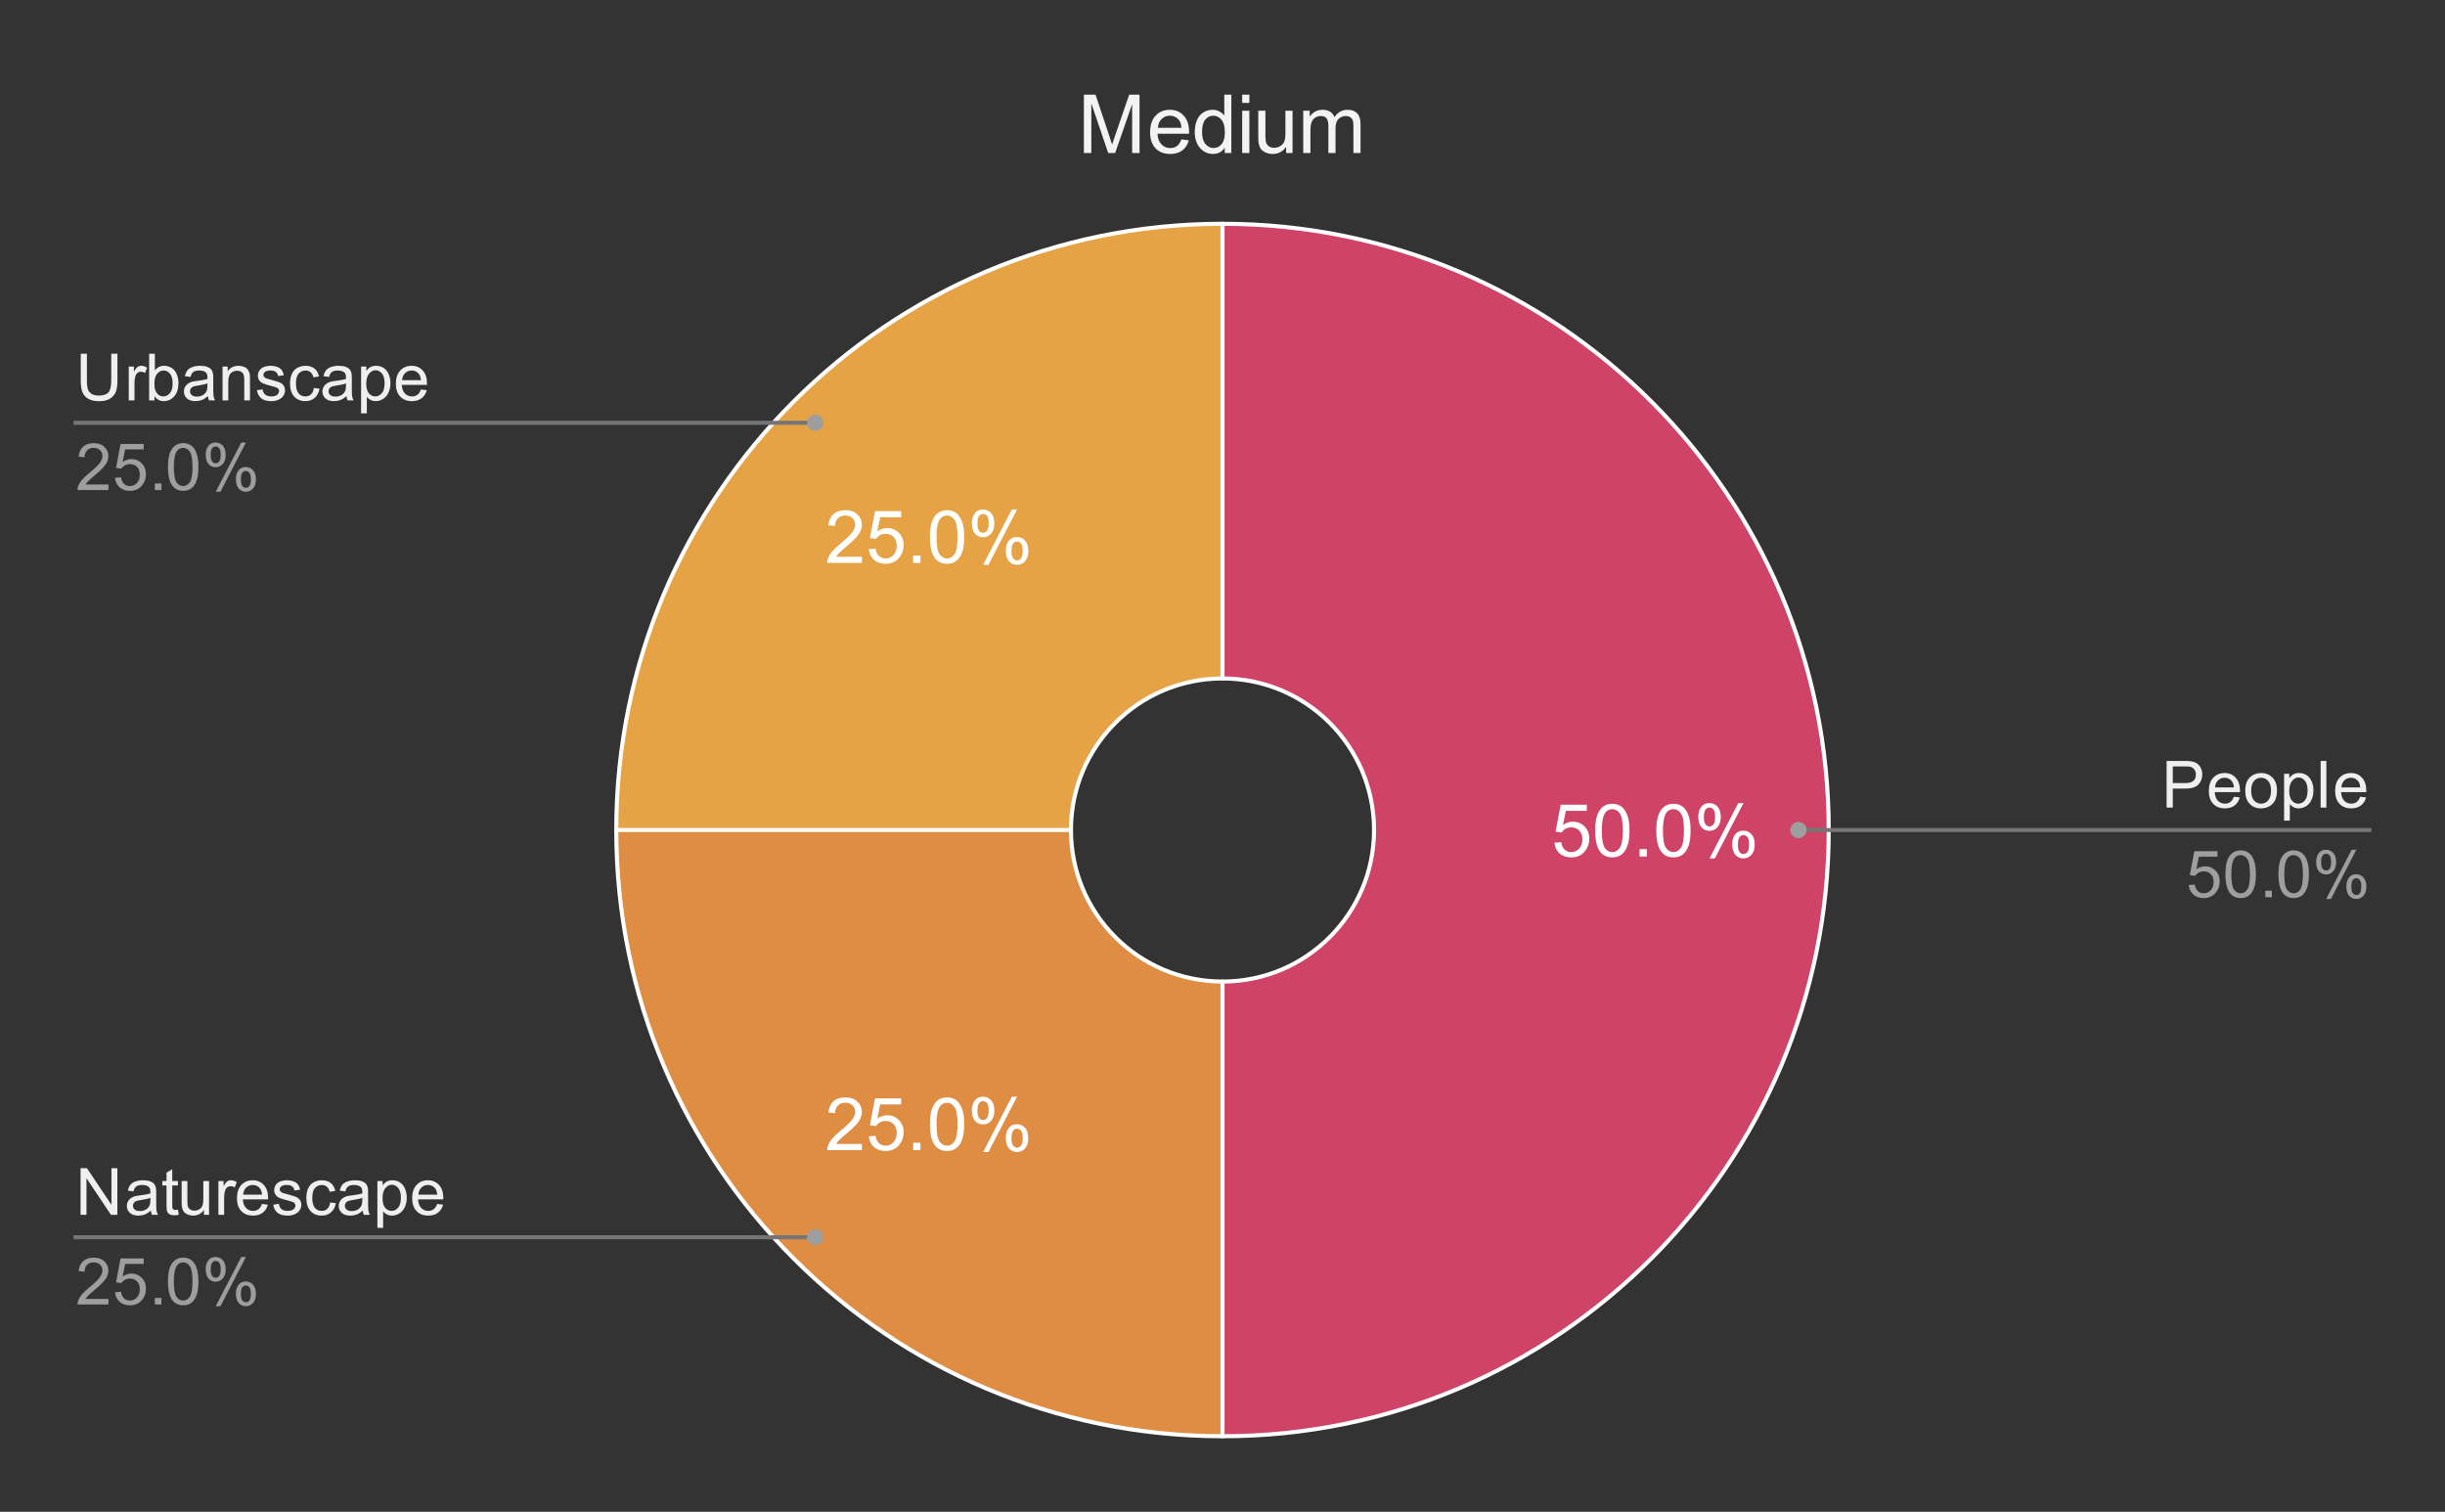 <svg version="1.1" viewBox="0.0 0.0 600.0 371.0" fill="none" stroke="none" stroke-linecap="square" stroke-miterlimit="10" width="600" height="371" xmlns:xlink="http://www.w3.org/1999/xlink" xmlns="http://www.w3.org/2000/svg"><rect x="0.0" y="0.0" width="600.0" height="371.0" fill="#333333" stroke="none"/><path fill="#ffffff" fill-opacity="0.0" d="M0 0L600.0 0L600.0 371.0L0 371.0L0 0Z" fill-rule="nonzero"/><path fill="#cf4366" d="M300.0 54.917C382.162 54.917 448.767 121.522 448.767 203.683C448.767 285.845 382.162 352.45 300.0 352.45L300.0 240.875C320.54 240.875 337.192 224.224 337.192 203.683C337.192 183.143 320.54 166.492 300.0 166.492Z" fill-rule="nonzero"/><path fill="#e5a345" d="M151.233 203.683C151.233 121.522 217.838 54.917 300.0 54.917L300.0 166.492C279.46 166.492 262.808 183.143 262.808 203.683Z" fill-rule="nonzero"/><path fill="#df8d43" d="M300.0 352.45C217.838 352.45 151.233 285.845 151.233 203.683L262.808 203.683C262.808 224.224 279.46 240.875 300.0 240.875Z" fill-rule="nonzero"/><path fill="#ffffff" d="M381.46 206.808L383.116 206.668Q383.303 207.886 383.975 208.496Q384.647 209.105 385.6 209.105Q386.741 209.105 387.522 208.246Q388.319 207.386 388.319 205.949Q388.319 204.605 387.553 203.824Q386.803 203.043 385.569 203.043Q384.803 203.043 384.178 203.386Q383.569 203.73 383.225 204.293L381.741 204.09L382.991 197.48L389.397 197.48L389.397 198.98L384.257 198.98L383.553 202.449Q384.725 201.636 385.991 201.636Q387.678 201.636 388.835 202.808Q390.007 203.98 390.007 205.808Q390.007 207.558 388.975 208.84Q387.741 210.402 385.6 210.402Q383.835 210.402 382.725 209.418Q381.616 208.433 381.46 206.808ZM391.46 203.824Q391.46 201.543 391.928 200.152Q392.397 198.761 393.319 198.011Q394.257 197.246 395.663 197.246Q396.694 197.246 397.475 197.668Q398.257 198.074 398.757 198.871Q399.272 199.652 399.569 200.793Q399.866 201.918 399.866 203.824Q399.866 206.09 399.397 207.496Q398.928 208.886 397.991 209.652Q397.069 210.402 395.663 210.402Q393.788 210.402 392.725 209.074Q391.46 207.465 391.46 203.824ZM393.085 203.824Q393.085 206.996 393.819 208.058Q394.569 209.105 395.663 209.105Q396.741 209.105 397.491 208.058Q398.241 206.996 398.241 203.824Q398.241 200.652 397.491 199.605Q396.741 198.558 395.647 198.558Q394.553 198.558 393.897 199.48Q393.085 200.652 393.085 203.824ZM402.35 210.183L402.35 208.386L404.147 208.386L404.147 210.183L402.35 210.183ZM406.46 203.824Q406.46 201.543 406.928 200.152Q407.397 198.761 408.319 198.011Q409.257 197.246 410.663 197.246Q411.694 197.246 412.475 197.668Q413.257 198.074 413.757 198.871Q414.272 199.652 414.569 200.793Q414.866 201.918 414.866 203.824Q414.866 206.09 414.397 207.496Q413.928 208.886 412.991 209.652Q412.069 210.402 410.663 210.402Q408.788 210.402 407.725 209.074Q406.46 207.465 406.46 203.824ZM408.085 203.824Q408.085 206.996 408.819 208.058Q409.569 209.105 410.663 209.105Q411.741 209.105 412.491 208.058Q413.241 206.996 413.241 203.824Q413.241 200.652 412.491 199.605Q411.741 198.558 410.647 198.558Q409.553 198.558 408.897 199.48Q408.085 200.652 408.085 203.824ZM416.757 200.386Q416.757 199.011 417.444 198.043Q418.147 197.074 419.46 197.074Q420.678 197.074 421.475 197.949Q422.272 198.808 422.272 200.496Q422.272 202.121 421.46 203.011Q420.663 203.886 419.475 203.886Q418.319 203.886 417.538 203.027Q416.757 202.152 416.757 200.386ZM419.507 198.168Q418.913 198.168 418.522 198.683Q418.132 199.183 418.132 200.543Q418.132 201.793 418.522 202.293Q418.928 202.793 419.507 202.793Q420.1 202.793 420.491 202.293Q420.882 201.777 420.882 200.433Q420.882 199.183 420.491 198.683Q420.1 198.168 419.507 198.168ZM419.522 210.652L426.569 197.074L427.85 197.074L420.819 210.652L419.522 210.652ZM425.085 207.152Q425.085 205.777 425.772 204.808Q426.475 203.84 427.803 203.84Q429.022 203.84 429.803 204.715Q430.6 205.574 430.6 207.261Q430.6 208.886 429.803 209.777Q429.007 210.652 427.819 210.652Q426.647 210.652 425.866 209.777Q425.085 208.902 425.085 207.152ZM427.85 204.933Q427.257 204.933 426.866 205.449Q426.475 205.949 426.475 207.324Q426.475 208.543 426.866 209.058Q427.257 209.574 427.835 209.574Q428.444 209.574 428.835 209.058Q429.225 208.543 429.225 207.199Q429.225 205.949 428.835 205.449Q428.444 204.933 427.85 204.933Z" fill-rule="nonzero"/><path fill="#ffffff" d="M211.513 280.717L211.513 282.233L202.997 282.233Q202.982 281.655 203.185 281.139Q203.513 280.264 204.216 279.42Q204.935 278.577 206.294 277.467Q208.388 275.748 209.122 274.748Q209.872 273.733 209.872 272.842Q209.872 271.889 209.2 271.248Q208.529 270.608 207.45 270.608Q206.294 270.608 205.607 271.295Q204.935 271.983 204.919 273.186L203.294 273.014Q203.466 271.202 204.544 270.248Q205.638 269.295 207.482 269.295Q209.325 269.295 210.404 270.327Q211.497 271.358 211.497 272.873Q211.497 273.639 211.169 274.389Q210.857 275.139 210.122 275.967Q209.388 276.795 207.685 278.233Q206.263 279.436 205.857 279.858Q205.45 280.28 205.2 280.717L211.513 280.717ZM213.2 278.858L214.857 278.717Q215.044 279.936 215.716 280.545Q216.388 281.155 217.341 281.155Q218.482 281.155 219.263 280.295Q220.06 279.436 220.06 277.998Q220.06 276.655 219.294 275.873Q218.544 275.092 217.31 275.092Q216.544 275.092 215.919 275.436Q215.31 275.78 214.966 276.342L213.482 276.139L214.732 269.53L221.138 269.53L221.138 271.03L215.997 271.03L215.294 274.498Q216.466 273.686 217.732 273.686Q219.419 273.686 220.575 274.858Q221.747 276.03 221.747 277.858Q221.747 279.608 220.716 280.889Q219.482 282.452 217.341 282.452Q215.575 282.452 214.466 281.467Q213.357 280.483 213.2 278.858ZM224.091 282.233L224.091 280.436L225.888 280.436L225.888 282.233L224.091 282.233ZM228.2 275.873Q228.2 273.592 228.669 272.202Q229.138 270.811 230.06 270.061Q230.997 269.295 232.404 269.295Q233.435 269.295 234.216 269.717Q234.997 270.123 235.497 270.92Q236.013 271.702 236.31 272.842Q236.607 273.967 236.607 275.873Q236.607 278.139 236.138 279.545Q235.669 280.936 234.732 281.702Q233.81 282.452 232.404 282.452Q230.529 282.452 229.466 281.123Q228.2 279.514 228.2 275.873ZM229.825 275.873Q229.825 279.045 230.56 280.108Q231.31 281.155 232.404 281.155Q233.482 281.155 234.232 280.108Q234.982 279.045 234.982 275.873Q234.982 272.702 234.232 271.655Q233.482 270.608 232.388 270.608Q231.294 270.608 230.638 271.53Q229.825 272.702 229.825 275.873ZM238.497 272.436Q238.497 271.061 239.185 270.092Q239.888 269.123 241.2 269.123Q242.419 269.123 243.216 269.998Q244.013 270.858 244.013 272.545Q244.013 274.17 243.2 275.061Q242.404 275.936 241.216 275.936Q240.06 275.936 239.279 275.077Q238.497 274.202 238.497 272.436ZM241.247 270.217Q240.654 270.217 240.263 270.733Q239.872 271.233 239.872 272.592Q239.872 273.842 240.263 274.342Q240.669 274.842 241.247 274.842Q241.841 274.842 242.232 274.342Q242.622 273.827 242.622 272.483Q242.622 271.233 242.232 270.733Q241.841 270.217 241.247 270.217ZM241.263 282.702L248.31 269.123L249.591 269.123L242.56 282.702L241.263 282.702ZM246.825 279.202Q246.825 277.827 247.513 276.858Q248.216 275.889 249.544 275.889Q250.763 275.889 251.544 276.764Q252.341 277.623 252.341 279.311Q252.341 280.936 251.544 281.827Q250.747 282.702 249.56 282.702Q248.388 282.702 247.607 281.827Q246.825 280.952 246.825 279.202ZM249.591 276.983Q248.997 276.983 248.607 277.498Q248.216 277.998 248.216 279.373Q248.216 280.592 248.607 281.108Q248.997 281.623 249.575 281.623Q250.185 281.623 250.575 281.108Q250.966 280.592 250.966 279.248Q250.966 277.998 250.575 277.498Q250.185 276.983 249.591 276.983Z" fill-rule="nonzero"/><path fill="#ffffff" d="M211.513 136.618L211.513 138.134L202.997 138.134Q202.982 137.556 203.185 137.04Q203.513 136.165 204.216 135.321Q204.935 134.478 206.294 133.368Q208.388 131.649 209.122 130.649Q209.872 129.634 209.872 128.743Q209.872 127.79 209.2 127.149Q208.529 126.509 207.45 126.509Q206.294 126.509 205.607 127.196Q204.935 127.884 204.919 129.087L203.294 128.915Q203.466 127.103 204.544 126.149Q205.638 125.196 207.482 125.196Q209.325 125.196 210.404 126.228Q211.497 127.259 211.497 128.774Q211.497 129.54 211.169 130.29Q210.857 131.04 210.122 131.868Q209.388 132.696 207.685 134.134Q206.263 135.337 205.857 135.759Q205.45 136.181 205.2 136.618L211.513 136.618ZM213.2 134.759L214.857 134.618Q215.044 135.837 215.716 136.446Q216.388 137.056 217.341 137.056Q218.482 137.056 219.263 136.196Q220.06 135.337 220.06 133.899Q220.06 132.556 219.294 131.774Q218.544 130.993 217.31 130.993Q216.544 130.993 215.919 131.337Q215.31 131.681 214.966 132.243L213.482 132.04L214.732 125.431L221.138 125.431L221.138 126.931L215.997 126.931L215.294 130.399Q216.466 129.587 217.732 129.587Q219.419 129.587 220.575 130.759Q221.747 131.931 221.747 133.759Q221.747 135.509 220.716 136.79Q219.482 138.353 217.341 138.353Q215.575 138.353 214.466 137.368Q213.357 136.384 213.2 134.759ZM224.091 138.134L224.091 136.337L225.888 136.337L225.888 138.134L224.091 138.134ZM228.2 131.774Q228.2 129.493 228.669 128.103Q229.138 126.712 230.06 125.962Q230.997 125.196 232.404 125.196Q233.435 125.196 234.216 125.618Q234.997 126.024 235.497 126.821Q236.013 127.603 236.31 128.743Q236.607 129.868 236.607 131.774Q236.607 134.04 236.138 135.446Q235.669 136.837 234.732 137.603Q233.81 138.353 232.404 138.353Q230.529 138.353 229.466 137.024Q228.2 135.415 228.2 131.774ZM229.825 131.774Q229.825 134.946 230.56 136.009Q231.31 137.056 232.404 137.056Q233.482 137.056 234.232 136.009Q234.982 134.946 234.982 131.774Q234.982 128.603 234.232 127.556Q233.482 126.509 232.388 126.509Q231.294 126.509 230.638 127.431Q229.825 128.603 229.825 131.774ZM238.497 128.337Q238.497 126.962 239.185 125.993Q239.888 125.024 241.2 125.024Q242.419 125.024 243.216 125.899Q244.013 126.759 244.013 128.446Q244.013 130.071 243.2 130.962Q242.404 131.837 241.216 131.837Q240.06 131.837 239.279 130.978Q238.497 130.103 238.497 128.337ZM241.247 126.118Q240.654 126.118 240.263 126.634Q239.872 127.134 239.872 128.493Q239.872 129.743 240.263 130.243Q240.669 130.743 241.247 130.743Q241.841 130.743 242.232 130.243Q242.622 129.728 242.622 128.384Q242.622 127.134 242.232 126.634Q241.841 126.118 241.247 126.118ZM241.263 138.603L248.31 125.024L249.591 125.024L242.56 138.603L241.263 138.603ZM246.825 135.103Q246.825 133.728 247.513 132.759Q248.216 131.79 249.544 131.79Q250.763 131.79 251.544 132.665Q252.341 133.524 252.341 135.212Q252.341 136.837 251.544 137.728Q250.747 138.603 249.56 138.603Q248.388 138.603 247.607 137.728Q246.825 136.853 246.825 135.103ZM249.591 132.884Q248.997 132.884 248.607 133.399Q248.216 133.899 248.216 135.274Q248.216 136.493 248.607 137.009Q248.997 137.524 249.575 137.524Q250.185 137.524 250.575 137.009Q250.966 136.493 250.966 135.149Q250.966 133.899 250.575 133.399Q250.185 132.884 249.591 132.884Z" fill-rule="nonzero"/><path stroke="#ffffff" stroke-width="1.0" stroke-linejoin="round" stroke-linecap="round" d="M300.0 240.875C320.54 240.875 337.192 224.224 337.192 203.683C337.192 183.143 320.54 166.492 300.0 166.492L300.0 54.917C382.162 54.917 448.767 121.522 448.767 203.683C448.767 285.845 382.162 352.45 300.0 352.45" fill-rule="nonzero"/><path stroke="#ffffff" stroke-width="1.0" stroke-linejoin="round" stroke-linecap="round" d="M262.808 203.683C262.808 224.224 279.46 240.875 300.0 240.875L300.0 352.45C217.838 352.45 151.233 285.845 151.233 203.683" fill-rule="nonzero"/><path stroke="#ffffff" stroke-width="1.0" stroke-linejoin="round" stroke-linecap="round" d="M300.0 166.492C279.46 166.492 262.808 183.143 262.808 203.683L151.233 203.683C151.233 121.522 217.838 54.917 300.0 54.917" fill-rule="nonzero"/><path fill="#efefef" d="M27.3 86.796L28.816 86.796L28.816 93.405Q28.816 95.14 28.425 96.155Q28.034 97.171 27.019 97.812Q26.003 98.452 24.347 98.452Q22.738 98.452 21.706 97.89Q20.691 97.327 20.253 96.28Q19.816 95.233 19.816 93.405L19.816 86.796L21.331 86.796L21.331 93.405Q21.331 94.89 21.597 95.608Q21.878 96.312 22.55 96.702Q23.238 97.077 24.206 97.077Q25.878 97.077 26.581 96.327Q27.3 95.562 27.3 93.405L27.3 86.796ZM31.597 98.249L31.597 89.952L32.862 89.952L32.862 91.202Q33.347 90.327 33.753 90.046Q34.159 89.765 34.659 89.765Q35.362 89.765 36.097 90.218L35.612 91.515Q35.097 91.218 34.581 91.218Q34.128 91.218 33.753 91.499Q33.394 91.765 33.237 92.265Q33.003 93.015 33.003 93.905L33.003 98.249L31.597 98.249ZM37.909 98.249L36.597 98.249L36.597 86.796L38.003 86.796L38.003 90.874Q38.894 89.765 40.284 89.765Q41.05 89.765 41.722 90.077Q42.409 90.374 42.847 90.937Q43.3 91.499 43.55 92.296Q43.8 93.077 43.8 93.968Q43.8 96.108 42.737 97.28Q41.691 98.437 40.206 98.437Q38.737 98.437 37.909 97.202L37.909 98.249ZM37.894 94.03Q37.894 95.53 38.3 96.187Q38.956 97.28 40.097 97.28Q41.019 97.28 41.691 96.483Q42.362 95.671 42.362 94.093Q42.362 92.468 41.706 91.702Q41.066 90.921 40.159 90.921Q39.237 90.921 38.566 91.718Q37.894 92.515 37.894 94.03ZM51.019 97.218Q50.237 97.89 49.519 98.171Q48.8 98.437 47.972 98.437Q46.597 98.437 45.862 97.765Q45.128 97.093 45.128 96.062Q45.128 95.452 45.409 94.952Q45.691 94.437 46.128 94.14Q46.581 93.827 47.144 93.671Q47.566 93.562 48.394 93.468Q50.097 93.265 50.909 92.983Q50.909 92.687 50.909 92.608Q50.909 91.749 50.519 91.405Q49.972 90.921 48.909 90.921Q47.925 90.921 47.441 91.28Q46.972 91.624 46.753 92.499L45.378 92.312Q45.566 91.437 45.987 90.89Q46.425 90.343 47.237 90.062Q48.05 89.765 49.112 89.765Q50.175 89.765 50.831 90.015Q51.503 90.265 51.816 90.64Q52.128 91.015 52.253 91.593Q52.331 91.952 52.331 92.89L52.331 94.765Q52.331 96.733 52.409 97.249Q52.503 97.765 52.769 98.249L51.3 98.249Q51.081 97.812 51.019 97.218ZM50.909 94.077Q50.144 94.39 48.612 94.608Q47.737 94.733 47.378 94.89Q47.019 95.046 46.816 95.358Q46.628 95.655 46.628 96.015Q46.628 96.577 47.05 96.952Q47.487 97.327 48.3 97.327Q49.112 97.327 49.737 96.983Q50.378 96.624 50.675 95.999Q50.909 95.53 50.909 94.593L50.909 94.077ZM54.612 98.249L54.612 89.952L55.878 89.952L55.878 91.124Q56.784 89.765 58.519 89.765Q59.269 89.765 59.894 90.03Q60.519 90.296 60.831 90.733Q61.144 91.171 61.269 91.78Q61.347 92.171 61.347 93.14L61.347 98.249L59.941 98.249L59.941 93.202Q59.941 92.343 59.769 91.921Q59.612 91.483 59.191 91.233Q58.784 90.983 58.222 90.983Q57.316 90.983 56.659 91.562Q56.019 92.124 56.019 93.718L56.019 98.249L54.612 98.249ZM63.05 95.765L64.441 95.546Q64.55 96.39 65.081 96.843Q65.628 97.28 66.581 97.28Q67.55 97.28 68.019 96.89Q68.487 96.483 68.487 95.952Q68.487 95.483 68.081 95.202Q67.784 95.015 66.644 94.733Q65.097 94.343 64.487 94.062Q63.894 93.765 63.581 93.265Q63.284 92.765 63.284 92.155Q63.284 91.593 63.534 91.124Q63.784 90.655 64.222 90.343Q64.55 90.093 65.112 89.937Q65.691 89.765 66.331 89.765Q67.316 89.765 68.05 90.046Q68.784 90.327 69.128 90.812Q69.487 91.28 69.628 92.093L68.253 92.28Q68.159 91.64 67.706 91.28Q67.253 90.921 66.441 90.921Q65.472 90.921 65.05 91.249Q64.644 91.562 64.644 91.983Q64.644 92.265 64.816 92.483Q64.987 92.702 65.347 92.858Q65.566 92.937 66.597 93.218Q68.081 93.608 68.675 93.874Q69.269 94.124 69.597 94.608Q69.941 95.093 69.941 95.812Q69.941 96.515 69.519 97.14Q69.112 97.749 68.331 98.093Q67.566 98.437 66.597 98.437Q64.972 98.437 64.128 97.765Q63.284 97.093 63.05 95.765ZM77.019 95.202L78.409 95.39Q78.175 96.812 77.237 97.624Q76.316 98.437 74.956 98.437Q73.253 98.437 72.206 97.327Q71.175 96.202 71.175 94.124Q71.175 92.78 71.612 91.78Q72.066 90.765 72.972 90.265Q73.894 89.765 74.956 89.765Q76.316 89.765 77.175 90.452Q78.034 91.124 78.269 92.39L76.909 92.593Q76.706 91.765 76.206 91.343Q75.722 90.921 75.019 90.921Q73.956 90.921 73.284 91.687Q72.628 92.437 72.628 94.093Q72.628 95.765 73.269 96.53Q73.909 97.28 74.941 97.28Q75.769 97.28 76.316 96.78Q76.878 96.265 77.019 95.202ZM85.019 97.218Q84.237 97.89 83.519 98.171Q82.8 98.437 81.972 98.437Q80.597 98.437 79.862 97.765Q79.128 97.093 79.128 96.062Q79.128 95.452 79.409 94.952Q79.691 94.437 80.128 94.14Q80.581 93.827 81.144 93.671Q81.566 93.562 82.394 93.468Q84.097 93.265 84.909 92.983Q84.909 92.687 84.909 92.608Q84.909 91.749 84.519 91.405Q83.972 90.921 82.909 90.921Q81.925 90.921 81.441 91.28Q80.972 91.624 80.753 92.499L79.378 92.312Q79.566 91.437 79.987 90.89Q80.425 90.343 81.237 90.062Q82.05 89.765 83.112 89.765Q84.175 89.765 84.831 90.015Q85.503 90.265 85.816 90.64Q86.128 91.015 86.253 91.593Q86.331 91.952 86.331 92.89L86.331 94.765Q86.331 96.733 86.409 97.249Q86.503 97.765 86.769 98.249L85.3 98.249Q85.081 97.812 85.019 97.218ZM84.909 94.077Q84.144 94.39 82.612 94.608Q81.737 94.733 81.378 94.89Q81.019 95.046 80.816 95.358Q80.628 95.655 80.628 96.015Q80.628 96.577 81.05 96.952Q81.487 97.327 82.3 97.327Q83.112 97.327 83.737 96.983Q84.378 96.624 84.675 95.999Q84.909 95.53 84.909 94.593L84.909 94.077ZM88.612 101.437L88.612 89.952L89.894 89.952L89.894 91.03Q90.347 90.39 90.909 90.077Q91.487 89.765 92.3 89.765Q93.362 89.765 94.175 90.312Q94.987 90.858 95.394 91.858Q95.816 92.843 95.816 94.03Q95.816 95.312 95.347 96.327Q94.894 97.343 94.019 97.89Q93.159 98.437 92.191 98.437Q91.487 98.437 90.925 98.14Q90.378 97.843 90.019 97.39L90.019 101.437L88.612 101.437ZM89.878 94.14Q89.878 95.749 90.519 96.515Q91.175 97.28 92.097 97.28Q93.034 97.28 93.706 96.483Q94.378 95.687 94.378 94.03Q94.378 92.437 93.722 91.655Q93.066 90.858 92.159 90.858Q91.269 90.858 90.566 91.702Q89.878 92.546 89.878 94.14ZM103.284 95.577L104.737 95.749Q104.394 97.03 103.456 97.733Q102.534 98.437 101.097 98.437Q99.269 98.437 98.206 97.312Q97.144 96.187 97.144 94.171Q97.144 92.077 98.222 90.921Q99.3 89.765 101.019 89.765Q102.675 89.765 103.722 90.905Q104.784 92.03 104.784 94.077Q104.784 94.202 104.784 94.452L98.597 94.452Q98.675 95.827 99.362 96.562Q100.066 97.28 101.097 97.28Q101.878 97.28 102.425 96.874Q102.972 96.468 103.284 95.577ZM98.675 93.296L103.3 93.296Q103.206 92.249 102.769 91.733Q102.097 90.921 101.034 90.921Q100.066 90.921 99.394 91.577Q98.737 92.218 98.675 93.296Z" fill-rule="nonzero"/><path fill="#9e9e9e" d="M26.613 118.89L26.613 120.249L19.034 120.249Q19.019 119.733 19.206 119.265Q19.488 118.499 20.128 117.749Q20.769 116.999 21.972 116.015Q23.831 114.483 24.488 113.593Q25.144 112.687 25.144 111.89Q25.144 111.062 24.55 110.483Q23.956 109.905 22.988 109.905Q21.972 109.905 21.363 110.515Q20.753 111.124 20.753 112.202L19.3 112.062Q19.456 110.437 20.425 109.593Q21.394 108.749 23.019 108.749Q24.675 108.749 25.628 109.671Q26.597 110.577 26.597 111.921Q26.597 112.608 26.316 113.28Q26.034 113.937 25.378 114.671Q24.722 115.405 23.206 116.687Q21.941 117.749 21.581 118.14Q21.222 118.515 20.988 118.89L26.613 118.89ZM28.222 117.249L29.691 117.124Q29.863 118.202 30.456 118.749Q31.05 119.28 31.894 119.28Q32.909 119.28 33.612 118.515Q34.316 117.749 34.316 116.483Q34.316 115.28 33.644 114.593Q32.972 113.89 31.878 113.89Q31.191 113.89 30.644 114.202Q30.097 114.515 29.784 114.999L28.472 114.827L29.581 108.952L35.269 108.952L35.269 110.296L30.706 110.296L30.081 113.374Q31.113 112.655 32.253 112.655Q33.753 112.655 34.784 113.702Q35.816 114.733 35.816 116.358Q35.816 117.921 34.909 119.046Q33.8 120.452 31.894 120.452Q30.331 120.452 29.347 119.577Q28.363 118.687 28.222 117.249ZM38.003 120.249L38.003 118.64L39.612 118.64L39.612 120.249L38.003 120.249ZM41.222 114.593Q41.222 112.562 41.628 111.327Q42.05 110.093 42.878 109.421Q43.706 108.749 44.956 108.749Q45.878 108.749 46.566 109.124Q47.269 109.483 47.722 110.187Q48.175 110.89 48.425 111.89Q48.691 112.89 48.691 114.593Q48.691 116.608 48.269 117.858Q47.862 119.093 47.034 119.78Q46.206 120.452 44.956 120.452Q43.3 120.452 42.347 119.249Q41.222 117.827 41.222 114.593ZM42.659 114.593Q42.659 117.421 43.316 118.358Q43.987 119.28 44.956 119.28Q45.925 119.28 46.581 118.343Q47.237 117.405 47.237 114.593Q47.237 111.765 46.581 110.843Q45.925 109.905 44.941 109.905Q43.972 109.905 43.394 110.733Q42.659 111.78 42.659 114.593ZM50.487 111.546Q50.487 110.312 51.097 109.452Q51.722 108.593 52.894 108.593Q53.972 108.593 54.675 109.374Q55.378 110.14 55.378 111.624Q55.378 113.077 54.659 113.874Q53.956 114.655 52.909 114.655Q51.862 114.655 51.175 113.89Q50.487 113.108 50.487 111.546ZM52.925 109.562Q52.409 109.562 52.05 110.015Q51.706 110.468 51.706 111.687Q51.706 112.78 52.05 113.233Q52.409 113.687 52.925 113.687Q53.456 113.687 53.8 113.233Q54.159 112.78 54.159 111.577Q54.159 110.468 53.8 110.015Q53.456 109.562 52.925 109.562ZM52.941 120.671L59.206 108.593L60.347 108.593L54.097 120.671L52.941 120.671ZM57.894 117.562Q57.894 116.327 58.503 115.468Q59.128 114.608 60.3 114.608Q61.378 114.608 62.081 115.39Q62.8 116.155 62.8 117.64Q62.8 119.093 62.081 119.89Q61.362 120.671 60.316 120.671Q59.269 120.671 58.581 119.89Q57.894 119.108 57.894 117.562ZM60.347 115.577Q59.816 115.577 59.456 116.03Q59.112 116.483 59.112 117.702Q59.112 118.796 59.456 119.249Q59.816 119.702 60.331 119.702Q60.878 119.702 61.222 119.249Q61.566 118.796 61.566 117.593Q61.566 116.483 61.206 116.03Q60.862 115.577 60.347 115.577Z" fill-rule="nonzero"/><path stroke="#757575" stroke-width="1.0" stroke-linecap="butt" d="M18.55 103.749L145.233 103.749L200.066 103.749" fill-rule="nonzero"/><path fill="#9e9e9e" d="M202.066 103.749C202.066 102.645 201.17 101.749 200.066 101.749C198.961 101.749 198.066 102.645 198.066 103.749C198.066 104.854 198.961 105.749 200.066 105.749C201.17 105.749 202.066 104.854 202.066 103.749" fill-rule="nonzero"/><path fill="#efefef" d="M19.769 298.118L19.769 286.664L21.331 286.664L27.347 295.649L27.347 286.664L28.8 286.664L28.8 298.118L27.238 298.118L21.222 289.118L21.222 298.118L19.769 298.118ZM37.019 297.086Q36.237 297.758 35.519 298.039Q34.8 298.305 33.972 298.305Q32.597 298.305 31.863 297.633Q31.128 296.961 31.128 295.93Q31.128 295.321 31.409 294.821Q31.691 294.305 32.128 294.008Q32.581 293.696 33.144 293.539Q33.566 293.43 34.394 293.336Q36.097 293.133 36.909 292.852Q36.909 292.555 36.909 292.477Q36.909 291.618 36.519 291.274Q35.972 290.789 34.909 290.789Q33.925 290.789 33.441 291.149Q32.972 291.493 32.753 292.368L31.378 292.18Q31.566 291.305 31.988 290.758Q32.425 290.211 33.237 289.93Q34.05 289.633 35.112 289.633Q36.175 289.633 36.831 289.883Q37.503 290.133 37.816 290.508Q38.128 290.883 38.253 291.461Q38.331 291.821 38.331 292.758L38.331 294.633Q38.331 296.602 38.409 297.118Q38.503 297.633 38.769 298.118L37.3 298.118Q37.081 297.68 37.019 297.086ZM36.909 293.946Q36.144 294.258 34.612 294.477Q33.737 294.602 33.378 294.758Q33.019 294.914 32.816 295.227Q32.628 295.524 32.628 295.883Q32.628 296.446 33.05 296.821Q33.487 297.196 34.3 297.196Q35.112 297.196 35.737 296.852Q36.378 296.493 36.675 295.868Q36.909 295.399 36.909 294.461L36.909 293.946ZM43.675 296.852L43.878 298.102Q43.284 298.227 42.816 298.227Q42.05 298.227 41.628 297.993Q41.206 297.743 41.034 297.352Q40.862 296.946 40.862 295.68L40.862 290.914L39.831 290.914L39.831 289.821L40.862 289.821L40.862 287.758L42.269 286.914L42.269 289.821L43.675 289.821L43.675 290.914L42.269 290.914L42.269 295.758Q42.269 296.368 42.331 296.539Q42.409 296.711 42.581 296.821Q42.753 296.914 43.066 296.914Q43.3 296.914 43.675 296.852ZM50.05 298.118L50.05 296.899Q49.081 298.305 47.409 298.305Q46.675 298.305 46.034 298.024Q45.409 297.743 45.097 297.321Q44.784 296.883 44.659 296.274Q44.581 295.852 44.581 294.961L44.581 289.821L45.987 289.821L45.987 294.414Q45.987 295.524 46.066 295.899Q46.206 296.461 46.628 296.774Q47.066 297.086 47.691 297.086Q48.331 297.086 48.878 296.774Q49.441 296.446 49.659 295.883Q49.894 295.321 49.894 294.258L49.894 289.821L51.3 289.821L51.3 298.118L50.05 298.118ZM53.597 298.118L53.597 289.821L54.862 289.821L54.862 291.071Q55.347 290.196 55.753 289.914Q56.159 289.633 56.659 289.633Q57.362 289.633 58.097 290.086L57.612 291.383Q57.097 291.086 56.581 291.086Q56.128 291.086 55.753 291.368Q55.394 291.633 55.237 292.133Q55.003 292.883 55.003 293.774L55.003 298.118L53.597 298.118ZM64.284 295.446L65.737 295.618Q65.394 296.899 64.456 297.602Q63.534 298.305 62.097 298.305Q60.269 298.305 59.206 297.18Q58.144 296.055 58.144 294.039Q58.144 291.946 59.222 290.789Q60.3 289.633 62.019 289.633Q63.675 289.633 64.722 290.774Q65.784 291.899 65.784 293.946Q65.784 294.071 65.784 294.321L59.597 294.321Q59.675 295.696 60.362 296.43Q61.066 297.149 62.097 297.149Q62.878 297.149 63.425 296.743Q63.972 296.336 64.284 295.446ZM59.675 293.164L64.3 293.164Q64.206 292.118 63.769 291.602Q63.097 290.789 62.034 290.789Q61.066 290.789 60.394 291.446Q59.737 292.086 59.675 293.164ZM67.05 295.633L68.441 295.414Q68.55 296.258 69.081 296.711Q69.628 297.149 70.581 297.149Q71.55 297.149 72.019 296.758Q72.487 296.352 72.487 295.821Q72.487 295.352 72.081 295.071Q71.784 294.883 70.644 294.602Q69.097 294.211 68.487 293.93Q67.894 293.633 67.581 293.133Q67.284 292.633 67.284 292.024Q67.284 291.461 67.534 290.993Q67.784 290.524 68.222 290.211Q68.55 289.961 69.112 289.805Q69.691 289.633 70.331 289.633Q71.316 289.633 72.05 289.914Q72.784 290.196 73.128 290.68Q73.487 291.149 73.628 291.961L72.253 292.149Q72.159 291.508 71.706 291.149Q71.253 290.789 70.441 290.789Q69.472 290.789 69.05 291.118Q68.644 291.43 68.644 291.852Q68.644 292.133 68.816 292.352Q68.987 292.571 69.347 292.727Q69.566 292.805 70.597 293.086Q72.081 293.477 72.675 293.743Q73.269 293.993 73.597 294.477Q73.941 294.961 73.941 295.68Q73.941 296.383 73.519 297.008Q73.112 297.618 72.331 297.961Q71.566 298.305 70.597 298.305Q68.972 298.305 68.128 297.633Q67.284 296.961 67.05 295.633ZM81.019 295.071L82.409 295.258Q82.175 296.68 81.237 297.493Q80.316 298.305 78.956 298.305Q77.253 298.305 76.206 297.196Q75.175 296.071 75.175 293.993Q75.175 292.649 75.612 291.649Q76.066 290.633 76.972 290.133Q77.894 289.633 78.956 289.633Q80.316 289.633 81.175 290.321Q82.034 290.993 82.269 292.258L80.909 292.461Q80.706 291.633 80.206 291.211Q79.722 290.789 79.019 290.789Q77.956 290.789 77.284 291.555Q76.628 292.305 76.628 293.961Q76.628 295.633 77.269 296.399Q77.909 297.149 78.941 297.149Q79.769 297.149 80.316 296.649Q80.878 296.133 81.019 295.071ZM89.019 297.086Q88.237 297.758 87.519 298.039Q86.8 298.305 85.972 298.305Q84.597 298.305 83.862 297.633Q83.128 296.961 83.128 295.93Q83.128 295.321 83.409 294.821Q83.691 294.305 84.128 294.008Q84.581 293.696 85.144 293.539Q85.566 293.43 86.394 293.336Q88.097 293.133 88.909 292.852Q88.909 292.555 88.909 292.477Q88.909 291.618 88.519 291.274Q87.972 290.789 86.909 290.789Q85.925 290.789 85.441 291.149Q84.972 291.493 84.753 292.368L83.378 292.18Q83.566 291.305 83.987 290.758Q84.425 290.211 85.237 289.93Q86.05 289.633 87.112 289.633Q88.175 289.633 88.831 289.883Q89.503 290.133 89.816 290.508Q90.128 290.883 90.253 291.461Q90.331 291.821 90.331 292.758L90.331 294.633Q90.331 296.602 90.409 297.118Q90.503 297.633 90.769 298.118L89.3 298.118Q89.081 297.68 89.019 297.086ZM88.909 293.946Q88.144 294.258 86.612 294.477Q85.737 294.602 85.378 294.758Q85.019 294.914 84.816 295.227Q84.628 295.524 84.628 295.883Q84.628 296.446 85.05 296.821Q85.487 297.196 86.3 297.196Q87.112 297.196 87.737 296.852Q88.378 296.493 88.675 295.868Q88.909 295.399 88.909 294.461L88.909 293.946ZM92.612 301.305L92.612 289.821L93.894 289.821L93.894 290.899Q94.347 290.258 94.909 289.946Q95.487 289.633 96.3 289.633Q97.362 289.633 98.175 290.18Q98.987 290.727 99.394 291.727Q99.816 292.711 99.816 293.899Q99.816 295.18 99.347 296.196Q98.894 297.211 98.019 297.758Q97.159 298.305 96.191 298.305Q95.487 298.305 94.925 298.008Q94.378 297.711 94.019 297.258L94.019 301.305L92.612 301.305ZM93.878 294.008Q93.878 295.618 94.519 296.383Q95.175 297.149 96.097 297.149Q97.034 297.149 97.706 296.352Q98.378 295.555 98.378 293.899Q98.378 292.305 97.722 291.524Q97.066 290.727 96.159 290.727Q95.269 290.727 94.566 291.571Q93.878 292.414 93.878 294.008ZM107.284 295.446L108.737 295.618Q108.394 296.899 107.456 297.602Q106.534 298.305 105.097 298.305Q103.269 298.305 102.206 297.18Q101.144 296.055 101.144 294.039Q101.144 291.946 102.222 290.789Q103.3 289.633 105.019 289.633Q106.675 289.633 107.722 290.774Q108.784 291.899 108.784 293.946Q108.784 294.071 108.784 294.321L102.597 294.321Q102.675 295.696 103.362 296.43Q104.066 297.149 105.097 297.149Q105.878 297.149 106.425 296.743Q106.972 296.336 107.284 295.446ZM102.675 293.164L107.3 293.164Q107.206 292.118 106.769 291.602Q106.097 290.789 105.034 290.789Q104.066 290.789 103.394 291.446Q102.737 292.086 102.675 293.164Z" fill-rule="nonzero"/><path fill="#9e9e9e" d="M26.613 318.758L26.613 320.118L19.034 320.118Q19.019 319.602 19.206 319.133Q19.488 318.368 20.128 317.618Q20.769 316.868 21.972 315.883Q23.831 314.352 24.488 313.461Q25.144 312.555 25.144 311.758Q25.144 310.93 24.55 310.352Q23.956 309.774 22.988 309.774Q21.972 309.774 21.363 310.383Q20.753 310.993 20.753 312.071L19.3 311.93Q19.456 310.305 20.425 309.461Q21.394 308.618 23.019 308.618Q24.675 308.618 25.628 309.539Q26.597 310.446 26.597 311.789Q26.597 312.477 26.316 313.149Q26.034 313.805 25.378 314.539Q24.722 315.274 23.206 316.555Q21.941 317.618 21.581 318.008Q21.222 318.383 20.988 318.758L26.613 318.758ZM28.222 317.118L29.691 316.993Q29.863 318.071 30.456 318.618Q31.05 319.149 31.894 319.149Q32.909 319.149 33.612 318.383Q34.316 317.618 34.316 316.352Q34.316 315.149 33.644 314.461Q32.972 313.758 31.878 313.758Q31.191 313.758 30.644 314.071Q30.097 314.383 29.784 314.868L28.472 314.696L29.581 308.821L35.269 308.821L35.269 310.164L30.706 310.164L30.081 313.243Q31.113 312.524 32.253 312.524Q33.753 312.524 34.784 313.571Q35.816 314.602 35.816 316.227Q35.816 317.789 34.909 318.914Q33.8 320.321 31.894 320.321Q30.331 320.321 29.347 319.446Q28.363 318.555 28.222 317.118ZM38.003 320.118L38.003 318.508L39.612 318.508L39.612 320.118L38.003 320.118ZM41.222 314.461Q41.222 312.43 41.628 311.196Q42.05 309.961 42.878 309.289Q43.706 308.618 44.956 308.618Q45.878 308.618 46.566 308.993Q47.269 309.352 47.722 310.055Q48.175 310.758 48.425 311.758Q48.691 312.758 48.691 314.461Q48.691 316.477 48.269 317.727Q47.862 318.961 47.034 319.649Q46.206 320.321 44.956 320.321Q43.3 320.321 42.347 319.118Q41.222 317.696 41.222 314.461ZM42.659 314.461Q42.659 317.289 43.316 318.227Q43.987 319.149 44.956 319.149Q45.925 319.149 46.581 318.211Q47.237 317.274 47.237 314.461Q47.237 311.633 46.581 310.711Q45.925 309.774 44.941 309.774Q43.972 309.774 43.394 310.602Q42.659 311.649 42.659 314.461ZM50.487 311.414Q50.487 310.18 51.097 309.321Q51.722 308.461 52.894 308.461Q53.972 308.461 54.675 309.243Q55.378 310.008 55.378 311.493Q55.378 312.946 54.659 313.743Q53.956 314.524 52.909 314.524Q51.862 314.524 51.175 313.758Q50.487 312.977 50.487 311.414ZM52.925 309.43Q52.409 309.43 52.05 309.883Q51.706 310.336 51.706 311.555Q51.706 312.649 52.05 313.102Q52.409 313.555 52.925 313.555Q53.456 313.555 53.8 313.102Q54.159 312.649 54.159 311.446Q54.159 310.336 53.8 309.883Q53.456 309.43 52.925 309.43ZM52.941 320.539L59.206 308.461L60.347 308.461L54.097 320.539L52.941 320.539ZM57.894 317.43Q57.894 316.196 58.503 315.336Q59.128 314.477 60.3 314.477Q61.378 314.477 62.081 315.258Q62.8 316.024 62.8 317.508Q62.8 318.961 62.081 319.758Q61.362 320.539 60.316 320.539Q59.269 320.539 58.581 319.758Q57.894 318.977 57.894 317.43ZM60.347 315.446Q59.816 315.446 59.456 315.899Q59.112 316.352 59.112 317.571Q59.112 318.664 59.456 319.118Q59.816 319.571 60.331 319.571Q60.878 319.571 61.222 319.118Q61.566 318.664 61.566 317.461Q61.566 316.352 61.206 315.899Q60.862 315.446 60.347 315.446Z" fill-rule="nonzero"/><path stroke="#757575" stroke-width="1.0" stroke-linecap="butt" d="M18.55 303.618L145.233 303.618L200.066 303.618" fill-rule="nonzero"/><path fill="#9e9e9e" d="M202.066 303.618C202.066 302.513 201.17 301.618 200.066 301.618C198.961 301.618 198.066 302.513 198.066 303.618C198.066 304.722 198.961 305.618 200.066 305.618C201.17 305.618 202.066 304.722 202.066 303.618" fill-rule="nonzero"/><path fill="#efefef" d="M531.684 198.183L531.684 186.73L536.013 186.73Q537.153 186.73 537.747 186.84Q538.591 186.98 539.153 187.371Q539.731 187.761 540.075 188.48Q540.434 189.183 540.434 190.043Q540.434 191.496 539.497 192.511Q538.575 193.527 536.138 193.527L533.2 193.527L533.2 198.183L531.684 198.183ZM533.2 192.168L536.169 192.168Q537.638 192.168 538.247 191.621Q538.872 191.074 538.872 190.09Q538.872 189.371 538.497 188.855Q538.138 188.34 537.544 188.183Q537.169 188.074 536.138 188.074L533.2 188.074L533.2 192.168ZM548.184 195.511L549.638 195.683Q549.294 196.965 548.356 197.668Q547.434 198.371 545.997 198.371Q544.169 198.371 543.106 197.246Q542.044 196.121 542.044 194.105Q542.044 192.011 543.122 190.855Q544.2 189.699 545.919 189.699Q547.575 189.699 548.622 190.84Q549.684 191.965 549.684 194.011Q549.684 194.136 549.684 194.386L543.497 194.386Q543.575 195.761 544.263 196.496Q544.966 197.215 545.997 197.215Q546.778 197.215 547.325 196.808Q547.872 196.402 548.184 195.511ZM543.575 193.23L548.2 193.23Q548.106 192.183 547.669 191.668Q546.997 190.855 545.934 190.855Q544.966 190.855 544.294 191.511Q543.638 192.152 543.575 193.23ZM550.981 194.027Q550.981 191.73 552.263 190.621Q553.341 189.699 554.872 189.699Q556.591 189.699 557.669 190.824Q558.763 191.933 558.763 193.918Q558.763 195.511 558.278 196.433Q557.794 197.355 556.872 197.871Q555.966 198.371 554.872 198.371Q553.138 198.371 552.059 197.261Q550.981 196.136 550.981 194.027ZM552.434 194.027Q552.434 195.621 553.122 196.418Q553.825 197.215 554.872 197.215Q555.919 197.215 556.606 196.418Q557.309 195.621 557.309 193.98Q557.309 192.449 556.606 191.652Q555.919 190.855 554.872 190.855Q553.825 190.855 553.122 191.652Q552.434 192.433 552.434 194.027ZM560.513 201.371L560.513 189.886L561.794 189.886L561.794 190.965Q562.247 190.324 562.809 190.011Q563.388 189.699 564.2 189.699Q565.263 189.699 566.075 190.246Q566.888 190.793 567.294 191.793Q567.716 192.777 567.716 193.965Q567.716 195.246 567.247 196.261Q566.794 197.277 565.919 197.824Q565.059 198.371 564.091 198.371Q563.388 198.371 562.825 198.074Q562.278 197.777 561.919 197.324L561.919 201.371L560.513 201.371ZM561.778 194.074Q561.778 195.683 562.419 196.449Q563.075 197.215 563.997 197.215Q564.934 197.215 565.606 196.418Q566.278 195.621 566.278 193.965Q566.278 192.371 565.622 191.59Q564.966 190.793 564.059 190.793Q563.169 190.793 562.466 191.636Q561.778 192.48 561.778 194.074ZM569.481 198.183L569.481 186.73L570.888 186.73L570.888 198.183L569.481 198.183ZM579.184 195.511L580.638 195.683Q580.294 196.965 579.356 197.668Q578.434 198.371 576.997 198.371Q575.169 198.371 574.106 197.246Q573.044 196.121 573.044 194.105Q573.044 192.011 574.122 190.855Q575.2 189.699 576.919 189.699Q578.575 189.699 579.622 190.84Q580.684 191.965 580.684 194.011Q580.684 194.136 580.684 194.386L574.497 194.386Q574.575 195.761 575.263 196.496Q575.966 197.215 576.997 197.215Q577.778 197.215 578.325 196.808Q578.872 196.402 579.184 195.511ZM574.575 193.23L579.2 193.23Q579.106 192.183 578.669 191.668Q577.997 190.855 576.934 190.855Q575.966 190.855 575.294 191.511Q574.638 192.152 574.575 193.23Z" fill-rule="nonzero"/><path fill="#9e9e9e" d="M537.122 217.183L538.591 217.058Q538.763 218.136 539.356 218.683Q539.95 219.215 540.794 219.215Q541.809 219.215 542.513 218.449Q543.216 217.683 543.216 216.418Q543.216 215.215 542.544 214.527Q541.872 213.824 540.778 213.824Q540.091 213.824 539.544 214.136Q538.997 214.449 538.684 214.933L537.372 214.761L538.481 208.886L544.169 208.886L544.169 210.23L539.606 210.23L538.981 213.308Q540.013 212.59 541.153 212.59Q542.653 212.59 543.684 213.636Q544.716 214.668 544.716 216.293Q544.716 217.855 543.809 218.98Q542.7 220.386 540.794 220.386Q539.231 220.386 538.247 219.511Q537.263 218.621 537.122 217.183ZM546.122 214.527Q546.122 212.496 546.528 211.261Q546.95 210.027 547.778 209.355Q548.606 208.683 549.856 208.683Q550.778 208.683 551.466 209.058Q552.169 209.418 552.622 210.121Q553.075 210.824 553.325 211.824Q553.591 212.824 553.591 214.527Q553.591 216.543 553.169 217.793Q552.763 219.027 551.934 219.715Q551.106 220.386 549.856 220.386Q548.2 220.386 547.247 219.183Q546.122 217.761 546.122 214.527ZM547.559 214.527Q547.559 217.355 548.216 218.293Q548.888 219.215 549.856 219.215Q550.825 219.215 551.481 218.277Q552.138 217.34 552.138 214.527Q552.138 211.699 551.481 210.777Q550.825 209.84 549.841 209.84Q548.872 209.84 548.294 210.668Q547.559 211.715 547.559 214.527ZM555.903 220.183L555.903 218.574L557.513 218.574L557.513 220.183L555.903 220.183ZM559.122 214.527Q559.122 212.496 559.528 211.261Q559.95 210.027 560.778 209.355Q561.606 208.683 562.856 208.683Q563.778 208.683 564.466 209.058Q565.169 209.418 565.622 210.121Q566.075 210.824 566.325 211.824Q566.591 212.824 566.591 214.527Q566.591 216.543 566.169 217.793Q565.763 219.027 564.934 219.715Q564.106 220.386 562.856 220.386Q561.2 220.386 560.247 219.183Q559.122 217.761 559.122 214.527ZM560.559 214.527Q560.559 217.355 561.216 218.293Q561.888 219.215 562.856 219.215Q563.825 219.215 564.481 218.277Q565.138 217.34 565.138 214.527Q565.138 211.699 564.481 210.777Q563.825 209.84 562.841 209.84Q561.872 209.84 561.294 210.668Q560.559 211.715 560.559 214.527ZM568.388 211.48Q568.388 210.246 568.997 209.386Q569.622 208.527 570.794 208.527Q571.872 208.527 572.575 209.308Q573.278 210.074 573.278 211.558Q573.278 213.011 572.559 213.808Q571.856 214.59 570.809 214.59Q569.763 214.59 569.075 213.824Q568.388 213.043 568.388 211.48ZM570.825 209.496Q570.309 209.496 569.95 209.949Q569.606 210.402 569.606 211.621Q569.606 212.715 569.95 213.168Q570.309 213.621 570.825 213.621Q571.356 213.621 571.7 213.168Q572.059 212.715 572.059 211.511Q572.059 210.402 571.7 209.949Q571.356 209.496 570.825 209.496ZM570.841 220.605L577.106 208.527L578.247 208.527L571.997 220.605L570.841 220.605ZM575.794 217.496Q575.794 216.261 576.403 215.402Q577.028 214.543 578.2 214.543Q579.278 214.543 579.981 215.324Q580.7 216.09 580.7 217.574Q580.7 219.027 579.981 219.824Q579.263 220.605 578.216 220.605Q577.169 220.605 576.481 219.824Q575.794 219.043 575.794 217.496ZM578.247 215.511Q577.716 215.511 577.356 215.965Q577.013 216.418 577.013 217.636Q577.013 218.73 577.356 219.183Q577.716 219.636 578.231 219.636Q578.778 219.636 579.122 219.183Q579.466 218.73 579.466 217.527Q579.466 216.418 579.106 215.965Q578.763 215.511 578.247 215.511Z" fill-rule="nonzero"/><path stroke="#757575" stroke-width="1.0" stroke-linecap="butt" d="M581.45 203.683L454.767 203.683L441.328 203.683" fill-rule="nonzero"/><path fill="#9e9e9e" d="M443.328 203.683C443.328 202.579 442.433 201.683 441.328 201.683C440.224 201.683 439.328 202.579 439.328 203.683C439.328 204.788 440.224 205.683 441.328 205.683C442.433 205.683 443.328 204.788 443.328 203.683" fill-rule="nonzero"/><path fill="#f3f3f3" d="M265.984 37.55L265.984 23.238L268.844 23.238L272.219 33.362Q272.688 34.784 272.906 35.487Q273.156 34.706 273.672 33.191L277.094 23.238L279.641 23.238L279.641 37.55L277.828 37.55L277.828 25.566L273.656 37.55L271.953 37.55L267.812 25.363L267.812 37.55L265.984 37.55ZM289.922 34.206L291.734 34.441Q291.312 36.019 290.141 36.909Q288.984 37.784 287.172 37.784Q284.906 37.784 283.562 36.394Q282.234 34.987 282.234 32.456Q282.234 29.831 283.578 28.394Q284.922 26.941 287.078 26.941Q289.156 26.941 290.469 28.363Q291.797 29.769 291.797 32.347Q291.797 32.503 291.781 32.816L284.047 32.816Q284.141 34.519 285.016 35.425Q285.891 36.331 287.188 36.331Q288.156 36.331 288.828 35.831Q289.516 35.316 289.922 34.206ZM284.141 31.363L289.938 31.363Q289.828 30.066 289.281 29.409Q288.438 28.394 287.094 28.394Q285.891 28.394 285.062 29.206Q284.234 30.003 284.141 31.363ZM300.547 37.55L300.547 36.237Q299.562 37.784 297.641 37.784Q296.406 37.784 295.359 37.097Q294.328 36.409 293.75 35.191Q293.188 33.972 293.188 32.378Q293.188 30.816 293.703 29.55Q294.219 28.284 295.25 27.613Q296.297 26.941 297.562 26.941Q298.5 26.941 299.234 27.347Q299.969 27.738 300.438 28.363L300.438 23.238L302.172 23.238L302.172 37.55L300.547 37.55ZM294.984 32.378Q294.984 34.362 295.828 35.347Q296.672 36.331 297.812 36.331Q298.969 36.331 299.766 35.394Q300.578 34.456 300.578 32.519Q300.578 30.394 299.75 29.394Q298.938 28.394 297.734 28.394Q296.562 28.394 295.766 29.363Q294.984 30.316 294.984 32.378ZM304.828 25.253L304.828 23.238L306.594 23.238L306.594 25.253L304.828 25.253ZM304.828 37.55L304.828 27.175L306.594 27.175L306.594 37.55L304.828 37.55ZM315.609 37.55L315.609 36.019Q314.406 37.784 312.328 37.784Q311.406 37.784 310.609 37.441Q309.812 37.081 309.422 36.55Q309.047 36.019 308.891 35.237Q308.781 34.722 308.781 33.597L308.781 27.175L310.531 27.175L310.531 32.925Q310.531 34.3 310.641 34.784Q310.812 35.472 311.344 35.878Q311.891 36.269 312.672 36.269Q313.469 36.269 314.156 35.862Q314.859 35.456 315.141 34.769Q315.438 34.066 315.438 32.737L315.438 27.175L317.188 27.175L317.188 37.55L315.609 37.55ZM319.812 37.55L319.812 27.175L321.391 27.175L321.391 28.628Q321.875 27.878 322.688 27.409Q323.5 26.941 324.531 26.941Q325.688 26.941 326.422 27.425Q327.156 27.894 327.469 28.753Q328.703 26.941 330.672 26.941Q332.219 26.941 333.047 27.8Q333.875 28.659 333.875 30.425L333.875 37.55L332.125 37.55L332.125 31.019Q332.125 29.956 331.953 29.503Q331.781 29.034 331.328 28.753Q330.891 28.472 330.281 28.472Q329.188 28.472 328.453 29.206Q327.734 29.925 327.734 31.519L327.734 37.55L325.984 37.55L325.984 30.816Q325.984 29.644 325.547 29.066Q325.125 28.472 324.141 28.472Q323.406 28.472 322.766 28.863Q322.141 29.253 321.859 30.003Q321.578 30.753 321.578 32.175L321.578 37.55L319.812 37.55Z" fill-rule="nonzero"/></svg>